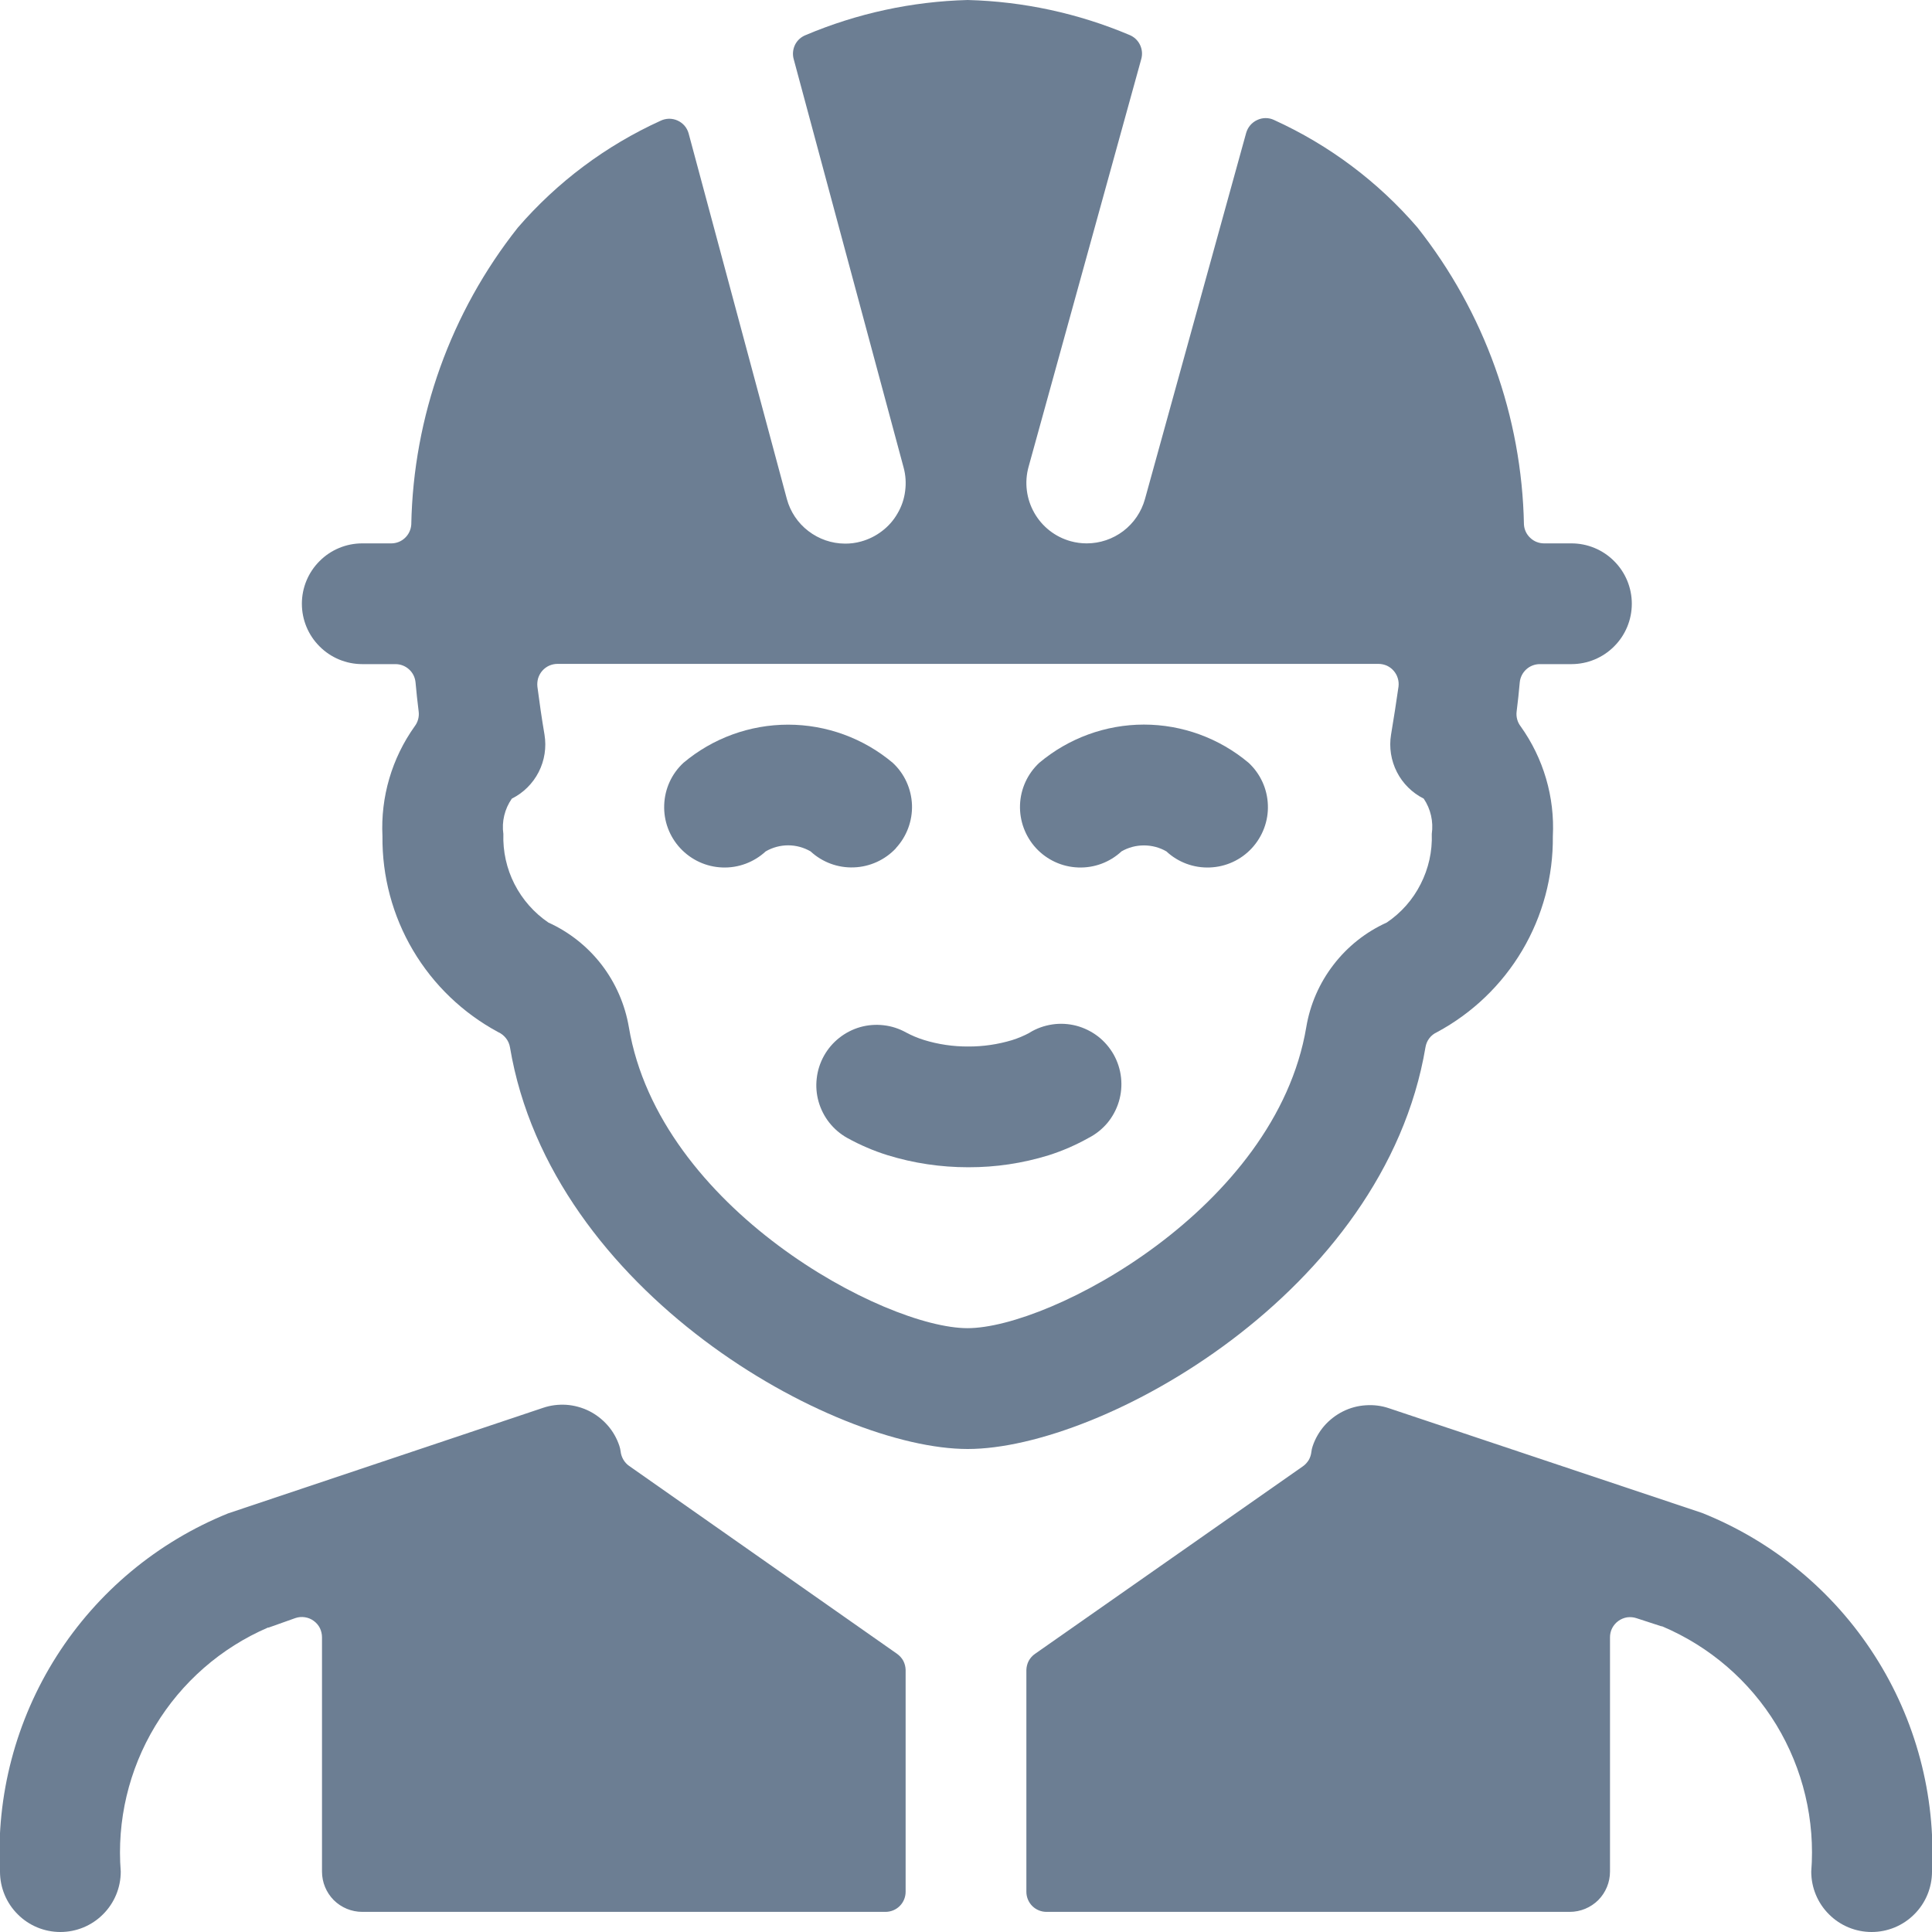 <svg width="24" height="24" viewBox="0 0 24 24" fill="none" xmlns="http://www.w3.org/2000/svg">
<g clip-path="url(#clip0_113_3681)">
<path d="M3.75 7.5C3.75 7.699 3.829 7.89 3.97 8.03C4.11 8.171 4.301 8.25 4.5 8.25H4.913C4.975 8.25 5.035 8.273 5.081 8.315C5.128 8.357 5.156 8.415 5.162 8.477C5.173 8.596 5.185 8.717 5.201 8.84C5.209 8.905 5.191 8.971 5.151 9.023C4.868 9.42 4.727 9.901 4.751 10.388C4.746 10.886 4.877 11.377 5.131 11.806C5.385 12.235 5.751 12.586 6.19 12.822C6.228 12.839 6.26 12.865 6.286 12.898C6.311 12.93 6.328 12.968 6.335 13.009C6.845 16.057 10.355 18 12.021 18C13.687 18 17.196 16.057 17.708 13.008C17.715 12.968 17.731 12.929 17.756 12.897C17.781 12.864 17.814 12.839 17.851 12.822C18.29 12.586 18.656 12.235 18.91 11.806C19.164 11.377 19.295 10.887 19.29 10.389C19.315 9.902 19.174 9.42 18.89 9.023C18.85 8.971 18.832 8.905 18.84 8.84C18.856 8.717 18.868 8.596 18.879 8.476C18.885 8.414 18.914 8.357 18.96 8.315C19.006 8.273 19.066 8.25 19.128 8.25H19.521C19.72 8.25 19.911 8.171 20.051 8.03C20.192 7.89 20.271 7.699 20.271 7.5C20.271 7.301 20.192 7.11 20.051 6.97C19.911 6.829 19.72 6.75 19.521 6.75H19.181C19.117 6.75 19.056 6.726 19.01 6.682C18.963 6.639 18.935 6.579 18.931 6.516C18.905 5.175 18.44 3.878 17.608 2.826C17.119 2.257 16.511 1.802 15.828 1.491C15.795 1.475 15.759 1.467 15.723 1.467C15.686 1.467 15.65 1.475 15.617 1.491C15.584 1.506 15.554 1.529 15.531 1.556C15.507 1.584 15.49 1.617 15.48 1.652L14.223 6.2C14.179 6.358 14.085 6.497 13.954 6.597C13.823 6.696 13.664 6.75 13.5 6.75C13.432 6.75 13.365 6.741 13.3 6.723C13.108 6.67 12.946 6.543 12.848 6.37C12.75 6.197 12.724 5.992 12.777 5.8L14.177 0.734C14.194 0.675 14.188 0.611 14.161 0.556C14.134 0.5 14.087 0.457 14.03 0.434C13.393 0.165 12.712 0.018 12.021 0C11.329 0.018 10.646 0.166 10.008 0.436C9.95 0.459 9.903 0.502 9.876 0.557C9.849 0.613 9.843 0.677 9.86 0.736L11.225 5.808C11.251 5.903 11.257 6.002 11.244 6.1C11.232 6.198 11.2 6.292 11.15 6.377C11.101 6.463 11.036 6.537 10.957 6.597C10.879 6.657 10.79 6.701 10.695 6.727C10.63 6.745 10.562 6.754 10.495 6.753C10.331 6.752 10.172 6.697 10.042 6.597C9.912 6.498 9.818 6.358 9.775 6.2L8.554 1.656C8.544 1.621 8.527 1.589 8.503 1.561C8.479 1.534 8.45 1.512 8.416 1.497C8.383 1.482 8.347 1.475 8.311 1.475C8.274 1.476 8.239 1.484 8.206 1.5C7.526 1.809 6.921 2.262 6.433 2.827C5.6 3.879 5.135 5.175 5.109 6.516C5.105 6.579 5.077 6.639 5.031 6.682C4.985 6.726 4.924 6.75 4.86 6.75H4.5C4.301 6.75 4.11 6.829 3.97 6.97C3.829 7.11 3.75 7.301 3.75 7.5ZM17.28 9.127C17.254 9.285 17.28 9.448 17.353 9.591C17.426 9.734 17.543 9.849 17.686 9.921C17.773 10.05 17.808 10.206 17.786 10.36C17.794 10.576 17.746 10.79 17.648 10.982C17.551 11.175 17.406 11.339 17.227 11.46C16.966 11.578 16.739 11.758 16.565 11.985C16.39 12.212 16.274 12.478 16.227 12.76C15.849 15.009 13.051 16.499 12.019 16.499C10.987 16.499 8.19 15.01 7.812 12.76C7.764 12.478 7.648 12.212 7.474 11.985C7.3 11.759 7.072 11.578 6.812 11.46C6.634 11.339 6.489 11.174 6.391 10.982C6.293 10.79 6.246 10.576 6.253 10.36C6.231 10.206 6.269 10.049 6.358 9.921C6.502 9.849 6.619 9.733 6.692 9.59C6.765 9.447 6.79 9.284 6.764 9.126C6.73 8.926 6.701 8.726 6.676 8.532C6.672 8.496 6.675 8.46 6.685 8.425C6.696 8.391 6.713 8.359 6.737 8.332C6.761 8.305 6.789 8.284 6.822 8.269C6.854 8.255 6.889 8.247 6.925 8.247H17.125C17.16 8.247 17.195 8.255 17.228 8.269C17.26 8.284 17.289 8.305 17.312 8.332C17.335 8.358 17.353 8.39 17.363 8.423C17.374 8.457 17.377 8.493 17.373 8.528C17.345 8.724 17.314 8.924 17.28 9.127Z" fill="#6C7E93"/>
<path d="M21.143 18.794L17.255 17.494C17.162 17.462 17.063 17.45 16.965 17.457C16.867 17.463 16.771 17.489 16.683 17.533C16.595 17.577 16.516 17.638 16.451 17.712C16.387 17.786 16.337 17.873 16.306 17.966C16.298 17.989 16.293 18.013 16.29 18.038C16.286 18.073 16.275 18.107 16.257 18.138C16.238 18.168 16.214 18.195 16.185 18.215L12.857 20.545C12.825 20.567 12.798 20.597 12.779 20.632C12.761 20.667 12.751 20.706 12.75 20.745V23.5C12.75 23.566 12.776 23.63 12.823 23.677C12.87 23.724 12.934 23.75 13 23.75H19.5C19.633 23.75 19.76 23.697 19.854 23.604C19.947 23.51 20 23.383 20 23.25V20.339C20 20.299 20.009 20.26 20.027 20.225C20.046 20.189 20.072 20.159 20.104 20.136C20.136 20.113 20.174 20.097 20.213 20.091C20.252 20.086 20.292 20.089 20.33 20.102L20.637 20.202H20.646C21.236 20.451 21.733 20.879 22.066 21.426C22.398 21.974 22.55 22.611 22.5 23.25C22.5 23.449 22.579 23.64 22.72 23.78C22.86 23.921 23.051 24 23.25 24C23.449 24 23.64 23.921 23.78 23.78C23.921 23.64 24 23.449 24 23.25C24.048 22.302 23.799 21.363 23.286 20.564C22.774 19.765 22.024 19.146 21.143 18.794Z" fill="#6C7E93"/>
<path d="M11.25 20.744C11.249 20.705 11.239 20.666 11.221 20.631C11.202 20.596 11.175 20.567 11.143 20.544L7.815 18.21C7.786 18.19 7.762 18.163 7.744 18.133C7.726 18.102 7.714 18.068 7.71 18.033C7.707 18.009 7.702 17.985 7.694 17.961C7.663 17.868 7.614 17.781 7.549 17.707C7.484 17.633 7.406 17.572 7.318 17.528C7.229 17.484 7.133 17.458 7.035 17.451C6.937 17.445 6.838 17.457 6.745 17.489L2.833 18.8C1.956 19.155 1.212 19.774 0.704 20.572C0.197 21.369 -0.05 22.306 -8.99658e-07 23.25C-8.99658e-07 23.449 0.079 23.64 0.22 23.78C0.36 23.921 0.551 24 0.75 24C0.949 24 1.14 23.921 1.28 23.78C1.421 23.64 1.5 23.449 1.5 23.25C1.45 22.617 1.6 21.984 1.928 21.441C2.256 20.897 2.746 20.469 3.329 20.218H3.338L3.67 20.1C3.708 20.087 3.748 20.084 3.788 20.09C3.827 20.096 3.865 20.111 3.897 20.135C3.929 20.158 3.956 20.189 3.974 20.225C3.991 20.261 4 20.3 4 20.34V23.25C4 23.383 4.053 23.51 4.146 23.604C4.24 23.697 4.367 23.75 4.5 23.75H11C11.066 23.75 11.13 23.724 11.177 23.677C11.224 23.63 11.25 23.566 11.25 23.5V20.744Z" fill="#6C7E93"/>
<path d="M12.792 12.828C12.722 12.866 12.648 12.897 12.572 12.921C12.396 12.974 12.212 13.001 12.028 13C11.842 13.001 11.656 12.974 11.478 12.919C11.401 12.895 11.327 12.864 11.256 12.826C11.17 12.778 11.075 12.747 10.977 12.736C10.88 12.725 10.781 12.732 10.686 12.759C10.591 12.786 10.502 12.832 10.425 12.893C10.348 12.954 10.284 13.029 10.236 13.115C10.188 13.201 10.157 13.296 10.146 13.394C10.134 13.492 10.142 13.591 10.169 13.686C10.196 13.78 10.241 13.869 10.302 13.946C10.363 14.023 10.439 14.088 10.525 14.136C10.684 14.224 10.852 14.296 11.025 14.35C11.349 14.45 11.686 14.5 12.025 14.5H12.031C12.368 14.501 12.702 14.451 13.024 14.352C13.198 14.297 13.365 14.224 13.524 14.135C13.614 14.089 13.693 14.025 13.758 13.948C13.822 13.87 13.87 13.78 13.899 13.684C13.928 13.587 13.937 13.486 13.926 13.386C13.915 13.286 13.884 13.189 13.835 13.101C13.785 13.013 13.719 12.936 13.639 12.874C13.559 12.813 13.468 12.768 13.37 12.742C13.273 12.717 13.171 12.711 13.072 12.726C12.972 12.741 12.876 12.775 12.79 12.828H12.792Z" fill="#6C7E93"/>
<path d="M11.129 10.536C11.264 10.39 11.336 10.197 11.329 9.998C11.321 9.799 11.236 9.611 11.09 9.476C10.726 9.17 10.266 9.002 9.79 9.002C9.314 9.002 8.854 9.17 8.49 9.476C8.344 9.611 8.258 9.799 8.251 9.998C8.243 10.197 8.315 10.391 8.451 10.537C8.587 10.683 8.774 10.769 8.973 10.776C9.172 10.784 9.366 10.711 9.512 10.576C9.597 10.527 9.693 10.501 9.791 10.501C9.888 10.501 9.984 10.527 10.069 10.576C10.215 10.711 10.409 10.783 10.607 10.775C10.806 10.768 10.994 10.682 11.13 10.537L11.129 10.536Z" fill="#6C7E93"/>
<path d="M12.91 9.476C12.764 9.612 12.678 9.8 12.671 9.999C12.664 10.197 12.736 10.391 12.871 10.537C13.007 10.683 13.194 10.769 13.393 10.776C13.592 10.784 13.786 10.712 13.932 10.576C14.017 10.527 14.113 10.502 14.21 10.502C14.308 10.502 14.404 10.527 14.489 10.576C14.635 10.712 14.829 10.784 15.028 10.776C15.227 10.769 15.415 10.683 15.55 10.537C15.685 10.391 15.758 10.197 15.75 9.999C15.743 9.8 15.657 9.612 15.511 9.476C15.147 9.17 14.686 9.001 14.21 9.001C13.735 9.001 13.274 9.17 12.91 9.476Z" fill="#6C7E93"/>
</g>
<defs>
<clipPath id="clip0_113_3681">
<rect width="24" height="24" fill="white"/>
</clipPath>
</defs>
</svg>
